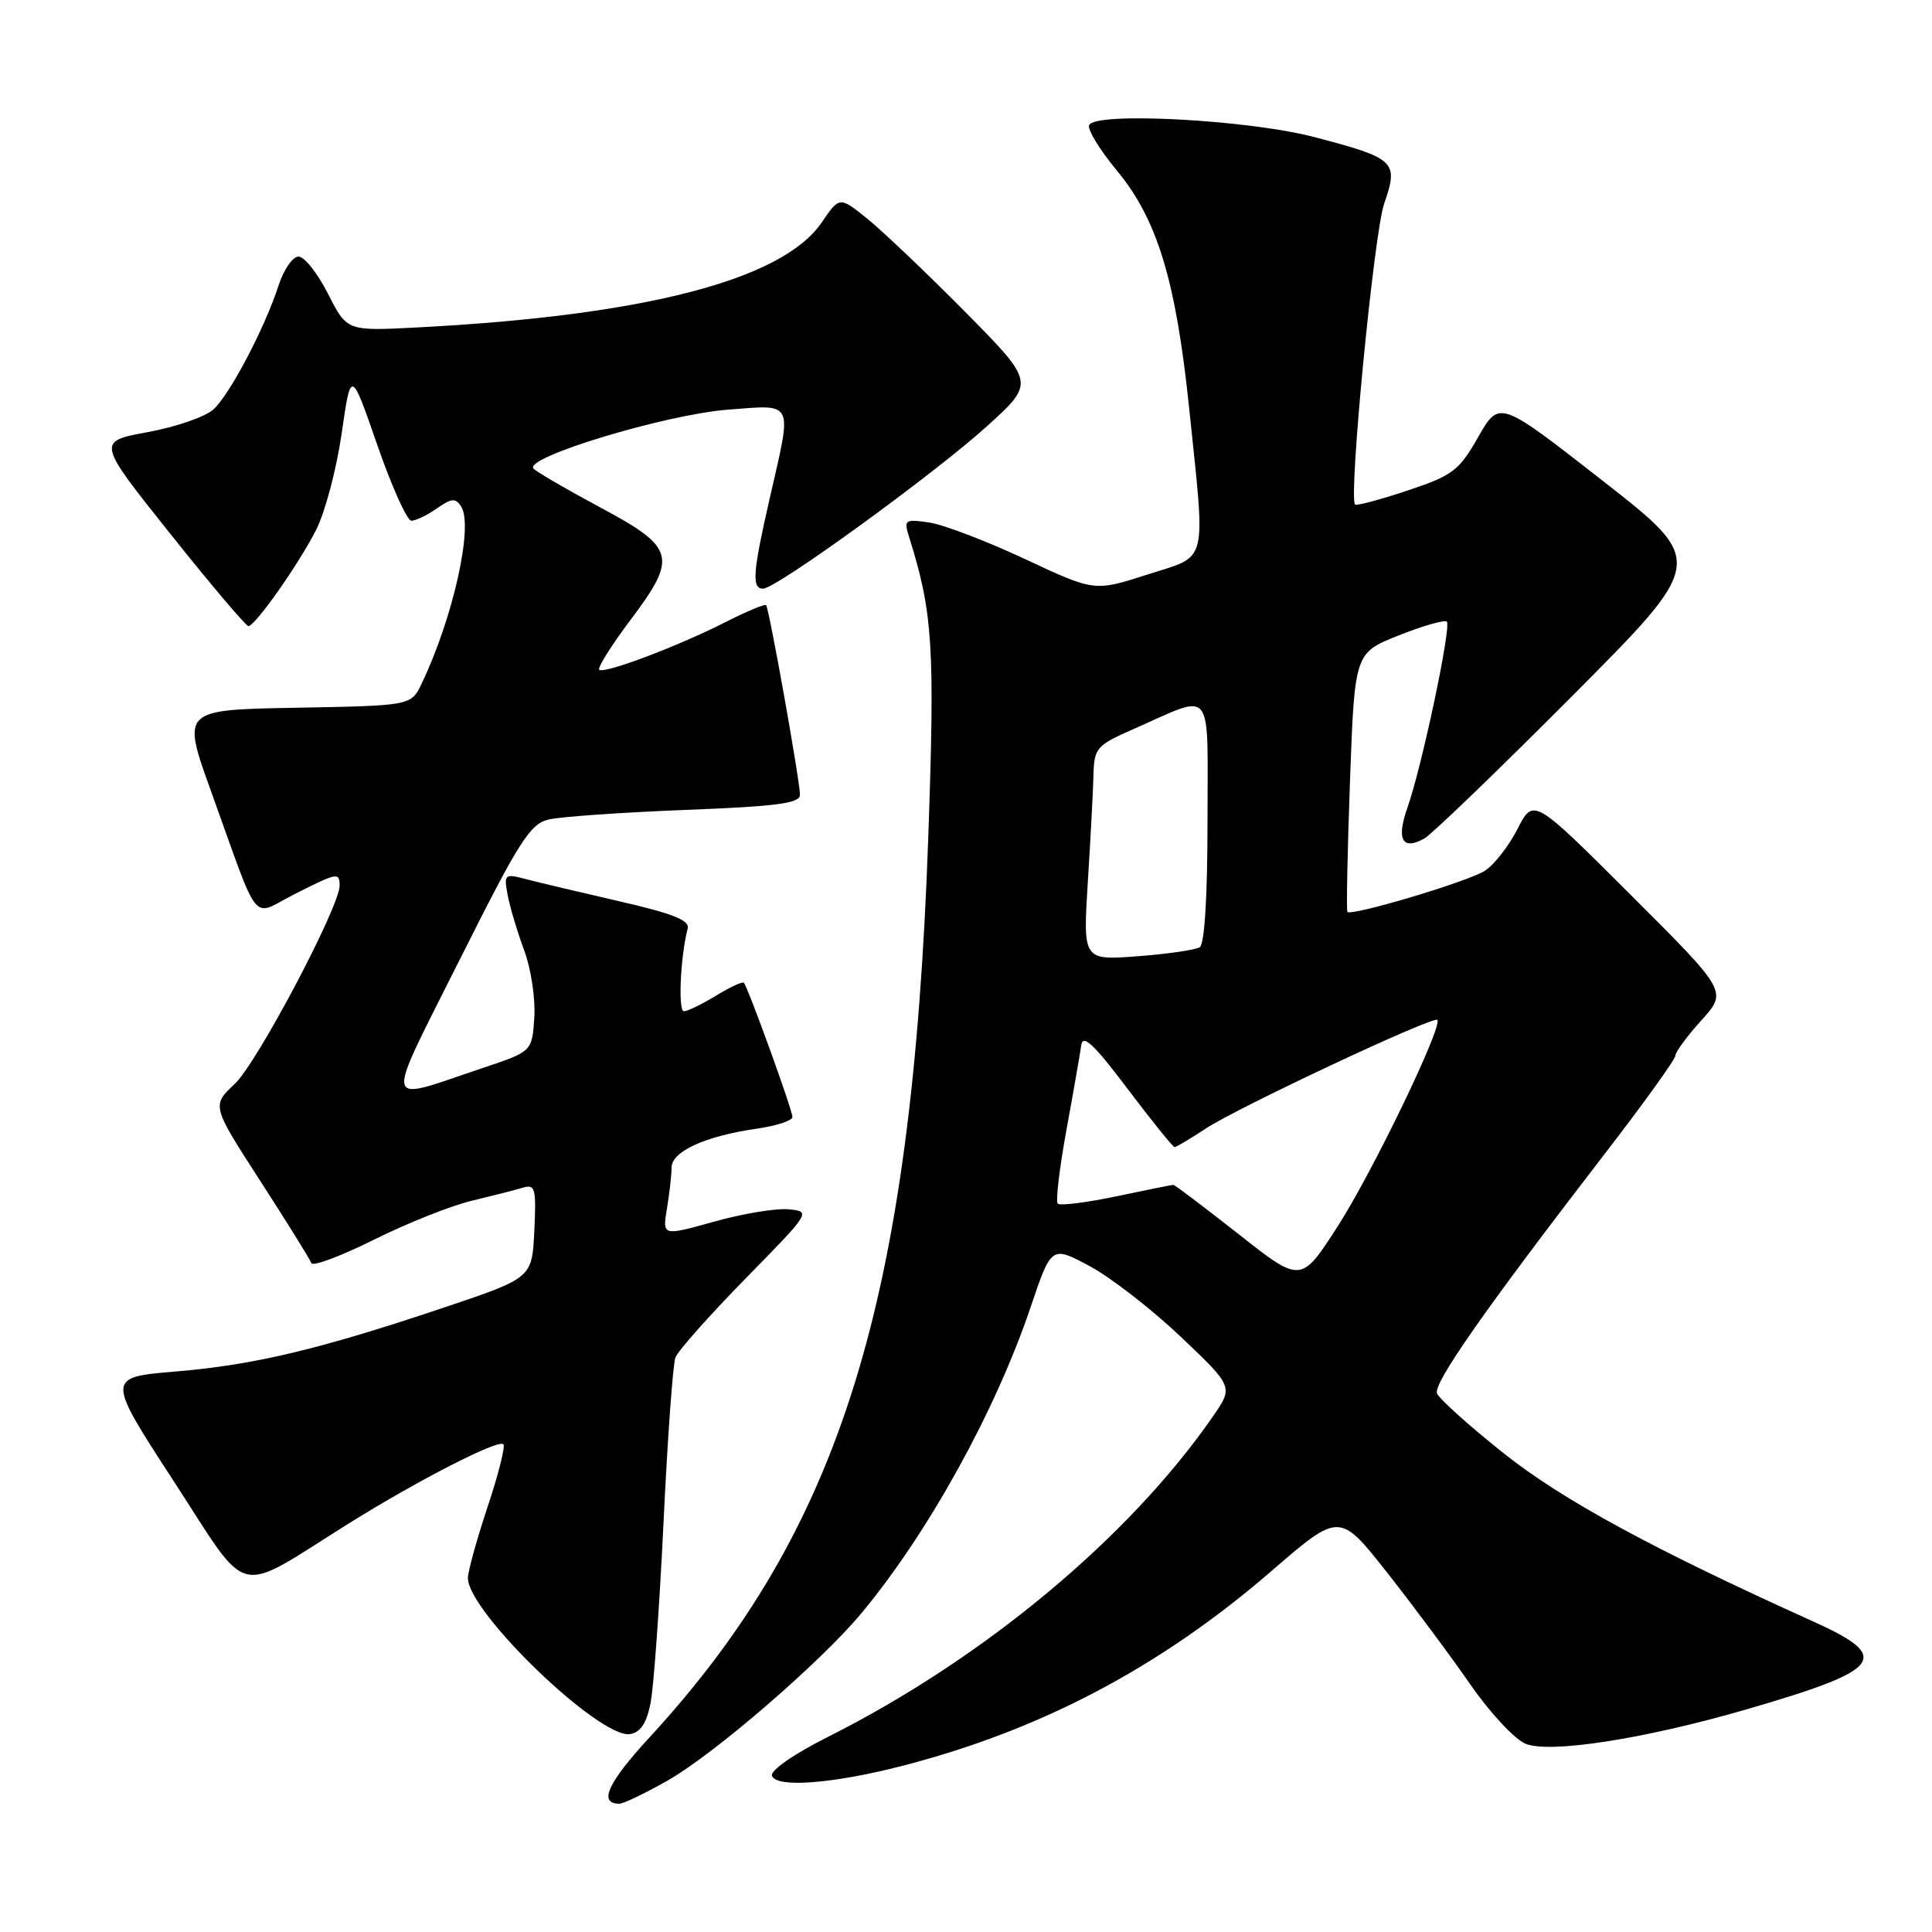 <?xml version="1.0" encoding="UTF-8" standalone="no"?>
<!DOCTYPE svg PUBLIC "-//W3C//DTD SVG 1.1//EN" "http://www.w3.org/Graphics/SVG/1.1/DTD/svg11.dtd" >
<svg xmlns="http://www.w3.org/2000/svg" xmlns:xlink="http://www.w3.org/1999/xlink" version="1.1" viewBox="0 0 256 256">
 <g >
 <path fill="currentColor"
d=" M 88.40 235.97 C 94.57 232.49 108.77 220.23 114.17 213.73 C 123.00 203.10 131.90 186.99 136.54 173.27 C 139.31 165.05 139.31 165.05 144.39 167.77 C 147.19 169.27 152.61 173.48 156.46 177.13 C 163.44 183.76 163.44 183.76 160.70 187.71 C 149.58 203.76 130.33 219.78 109.74 230.13 C 105.17 232.43 102.04 234.60 102.29 235.30 C 102.86 236.92 110.22 236.37 119.34 234.04 C 137.81 229.32 153.70 220.95 168.50 208.15 C 177.50 200.37 177.50 200.37 183.85 208.44 C 187.34 212.87 192.29 219.53 194.85 223.23 C 197.41 226.93 200.69 230.45 202.13 231.05 C 205.32 232.38 217.85 230.43 231.32 226.53 C 249.56 221.24 250.80 219.61 240.25 214.85 C 218.96 205.24 206.95 198.71 199.20 192.53 C 194.64 188.90 190.68 185.34 190.41 184.63 C 189.90 183.29 196.83 173.40 212.75 152.74 C 217.84 146.14 222.00 140.35 222.00 139.87 C 222.00 139.40 223.55 137.29 225.45 135.19 C 228.90 131.37 228.90 131.37 216.04 118.54 C 203.19 105.71 203.19 105.71 201.08 109.84 C 199.92 112.11 197.97 114.61 196.74 115.39 C 194.48 116.83 179.06 121.43 178.54 120.83 C 178.39 120.65 178.54 112.85 178.88 103.50 C 179.50 86.51 179.50 86.51 185.35 84.19 C 188.57 82.91 191.43 82.10 191.71 82.37 C 192.34 83.00 188.41 101.60 186.50 106.99 C 185.00 111.25 185.80 112.73 188.73 111.11 C 189.70 110.57 198.50 102.09 208.28 92.27 C 226.07 74.41 226.07 74.41 212.37 63.71 C 198.67 53.00 198.67 53.00 195.87 57.91 C 193.31 62.39 192.50 63.00 186.47 65.01 C 182.84 66.22 179.73 67.05 179.55 66.85 C 178.67 65.88 182.06 30.86 183.41 26.98 C 185.35 21.40 184.91 20.98 174.18 18.17 C 165.36 15.85 144.93 14.78 144.31 16.60 C 144.10 17.21 145.76 19.91 147.99 22.60 C 153.34 29.04 155.81 37.17 157.56 54.00 C 159.76 75.25 160.20 73.50 152.01 76.14 C 145.02 78.39 145.02 78.39 135.76 74.05 C 130.67 71.67 124.97 69.50 123.10 69.23 C 119.90 68.77 119.74 68.89 120.45 71.12 C 123.61 81.18 123.89 85.58 123.00 110.96 C 120.84 172.42 111.49 202.60 86.05 230.23 C 80.50 236.26 79.26 239.00 82.07 239.00 C 82.60 239.00 85.45 237.64 88.40 235.97 Z  M 86.18 225.79 C 86.61 223.75 87.38 212.95 87.92 201.78 C 88.45 190.61 89.16 180.75 89.50 179.87 C 89.84 178.98 94.03 174.27 98.81 169.39 C 107.44 160.59 107.48 160.53 104.50 160.24 C 102.85 160.08 98.41 160.81 94.64 161.87 C 87.77 163.79 87.77 163.79 88.37 160.15 C 88.71 158.14 88.98 155.69 88.99 154.70 C 89.00 152.57 93.44 150.54 100.25 149.56 C 102.86 149.19 105.00 148.49 105.00 148.01 C 105.00 147.06 99.09 130.76 98.56 130.22 C 98.37 130.04 96.71 130.81 94.86 131.94 C 93.01 133.07 91.11 133.99 90.62 134.00 C 89.83 134.00 90.16 126.72 91.12 123.04 C 91.41 121.94 89.16 121.05 82.00 119.41 C 76.78 118.21 71.20 116.89 69.62 116.47 C 66.86 115.75 66.75 115.84 67.27 118.61 C 67.57 120.20 68.55 123.48 69.45 125.90 C 70.36 128.33 70.96 132.34 70.80 134.82 C 70.50 139.33 70.50 139.33 64.00 141.50 C 50.49 146.03 50.78 147.41 60.92 127.15 C 68.78 111.47 70.23 109.17 72.69 108.59 C 74.24 108.22 82.36 107.65 90.75 107.32 C 102.94 106.85 106.00 106.45 106.00 105.32 C 106.00 103.48 101.91 80.60 101.51 80.18 C 101.34 80.01 98.91 81.02 96.12 82.44 C 89.71 85.69 80.01 89.34 79.40 88.74 C 79.15 88.48 81.01 85.52 83.54 82.15 C 89.82 73.80 89.50 72.57 79.54 67.24 C 75.16 64.89 71.18 62.58 70.70 62.10 C 69.25 60.65 88.21 54.91 96.48 54.28 C 105.31 53.61 104.99 52.95 102.00 66.00 C 99.74 75.86 99.58 78.00 101.11 78.00 C 102.86 78.00 123.83 62.78 130.83 56.43 C 137.15 50.69 137.15 50.69 127.83 41.27 C 122.70 36.09 116.87 30.54 114.87 28.94 C 111.24 26.02 111.24 26.02 108.87 29.49 C 103.68 37.09 85.40 41.83 55.23 43.39 C 45.97 43.87 45.97 43.87 43.47 38.94 C 42.09 36.22 40.33 34.00 39.56 34.00 C 38.79 34.00 37.61 35.69 36.94 37.75 C 35.09 43.46 30.45 52.29 28.27 54.26 C 27.20 55.23 23.28 56.58 19.57 57.26 C 12.81 58.50 12.81 58.50 22.58 70.75 C 27.95 77.49 32.61 82.98 32.92 82.96 C 33.85 82.90 39.56 74.79 41.89 70.21 C 43.07 67.90 44.59 62.15 45.27 57.45 C 46.50 48.90 46.50 48.90 49.99 58.95 C 51.90 64.48 53.94 69.00 54.51 69.00 C 55.09 69.00 56.60 68.27 57.89 67.37 C 59.84 66.00 60.36 65.96 61.11 67.12 C 62.76 69.68 60.03 81.90 55.87 90.58 C 54.48 93.50 54.48 93.50 39.28 93.78 C 24.08 94.05 24.08 94.05 27.94 104.78 C 34.57 123.17 33.19 121.44 38.95 118.52 C 44.72 115.60 45.00 115.55 45.00 117.35 C 45.00 120.16 34.07 140.84 31.12 143.61 C 28.04 146.50 28.04 146.50 34.50 156.50 C 38.05 162.00 41.09 166.89 41.26 167.37 C 41.44 167.84 45.16 166.45 49.54 164.27 C 53.92 162.09 59.75 159.76 62.50 159.11 C 65.25 158.45 68.31 157.67 69.30 157.37 C 70.92 156.89 71.07 157.46 70.80 163.08 C 70.50 169.33 70.50 169.33 59.00 173.20 C 42.38 178.79 33.71 180.86 23.29 181.73 C 14.07 182.50 14.07 182.50 23.03 196.28 C 33.27 212.02 30.91 211.45 46.08 201.95 C 55.25 196.21 66.02 190.68 66.70 191.37 C 66.98 191.65 66.04 195.39 64.60 199.69 C 63.17 203.99 62.00 208.23 62.00 209.11 C 62.00 213.58 79.41 230.35 83.46 229.78 C 84.83 229.58 85.65 228.38 86.18 225.79 Z  M 164.11 163.52 C 159.55 159.94 155.67 157.00 155.48 157.00 C 155.29 157.00 151.88 157.68 147.92 158.52 C 143.95 159.35 140.46 159.79 140.16 159.49 C 139.86 159.19 140.38 154.80 141.31 149.72 C 142.24 144.65 143.12 139.60 143.27 138.50 C 143.48 136.98 144.95 138.36 149.39 144.25 C 152.61 148.51 155.42 152.00 155.64 152.00 C 155.86 152.00 157.72 150.89 159.77 149.54 C 163.99 146.76 189.93 134.58 190.45 135.14 C 191.21 135.95 181.84 155.37 177.28 162.45 C 172.39 170.05 172.39 170.05 164.11 163.52 Z  M 144.14 116.88 C 144.50 111.17 144.84 104.79 144.89 102.69 C 144.99 99.10 145.28 98.76 150.25 96.58 C 160.99 91.86 160.00 90.61 160.00 108.87 C 160.00 118.81 159.61 125.12 158.97 125.52 C 158.40 125.87 154.69 126.41 150.72 126.71 C 143.50 127.25 143.50 127.25 144.14 116.88 Z "/>
</g>
</svg>